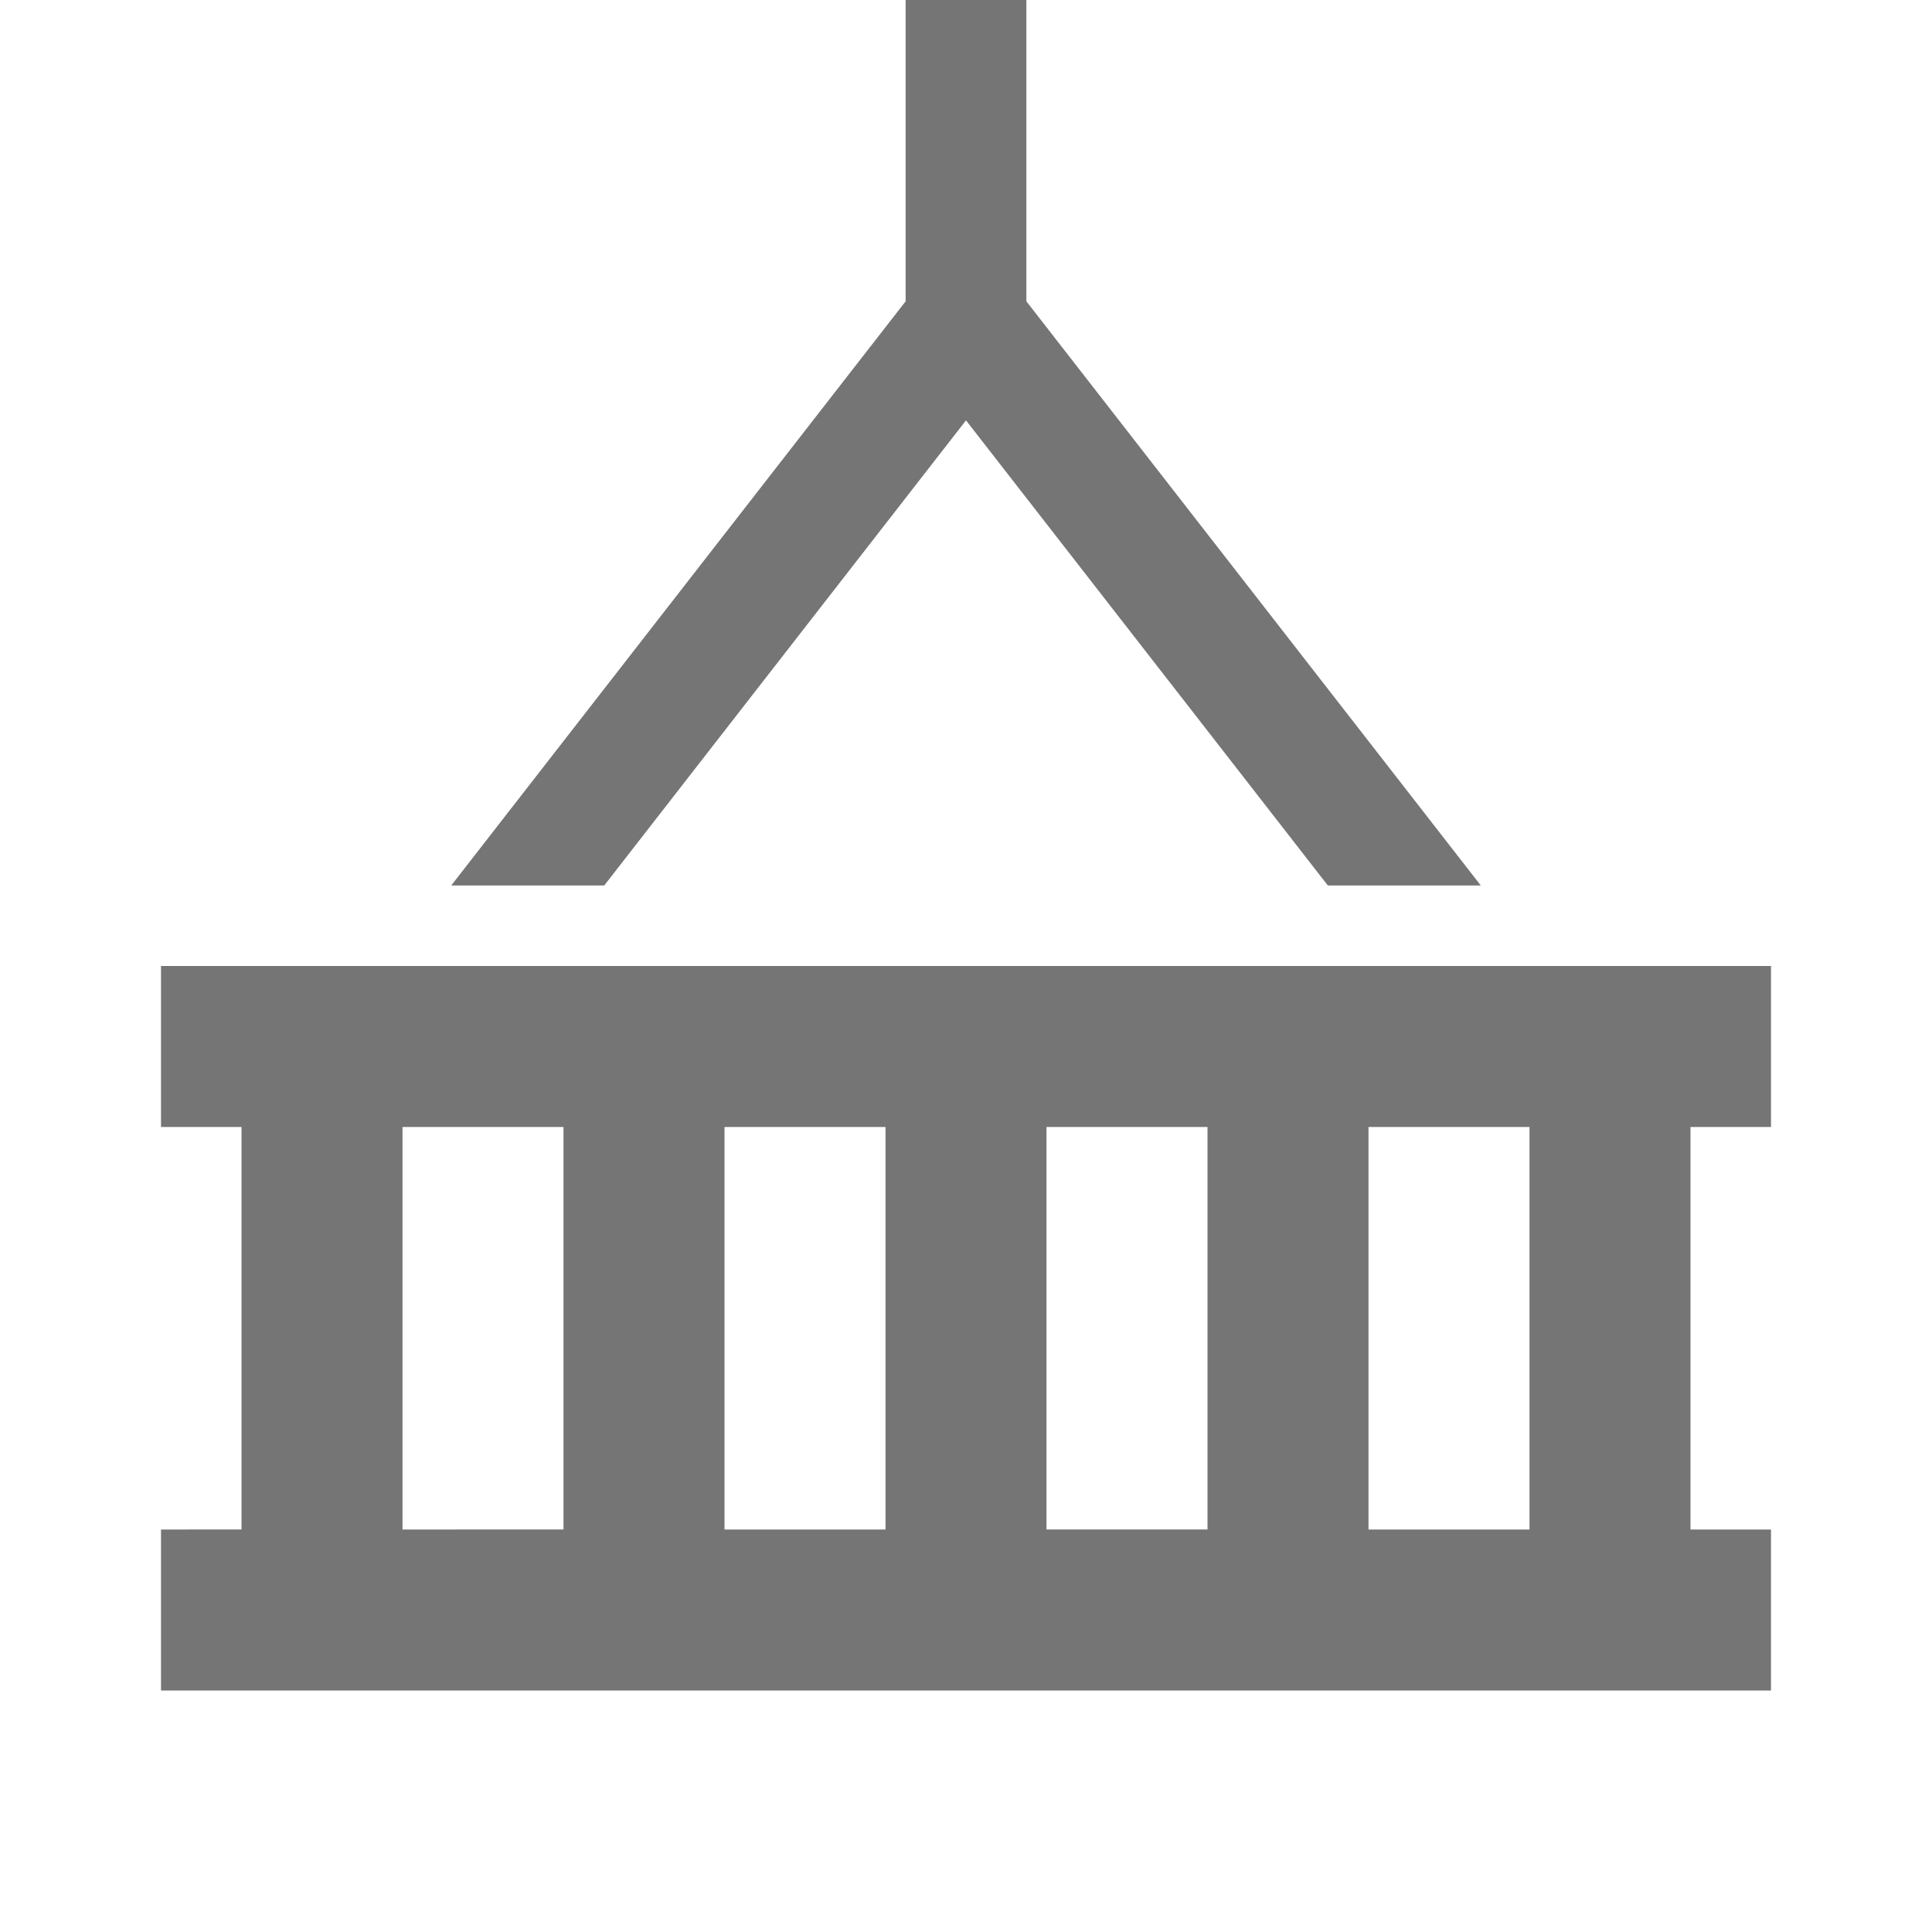 <?xml version="1.0" encoding="iso-8859-1"?>
<!-- Generator: Adobe Illustrator 16.0.0, SVG Export Plug-In . SVG Version: 6.00 Build 0)  -->
<!DOCTYPE svg PUBLIC "-//W3C//DTD SVG 1.1//EN" "http://www.w3.org/Graphics/SVG/1.1/DTD/svg11.dtd">
<svg version="1.1" xmlns="http://www.w3.org/2000/svg" xmlns:xlink="http://www.w3.org/1999/xlink" x="0px" y="0px" width="24px"
	 height="24px" viewBox="0 0 24 24" style="enable-background:new 0 0 24 24;" xml:space="preserve">
<g id="Frame_-_24px">
	<rect x="0.001" y="0.002" style="fill:none;" width="24" height="24"/>
</g>
<g id="Line_Icons">
	<g>
		<polygon style="fill:#757575;" points="7.506,11 12,5.222 16.495,11 18.395,11 12.75,3.743 12.75,0 11.25,0 11.25,3.743 5.605,11 
					"/>
		<path style="fill:#757575;" d="M22,14v-2H2v2h1v5H2v2h20v-2h-1v-5H22z M13,14h2v5h-2V14z M11,19H9v-5h2V19z M5,14h2v5H5V14z
			 M19,19h-2v-5h2V19z"/>
	</g>
</g>
</svg>
